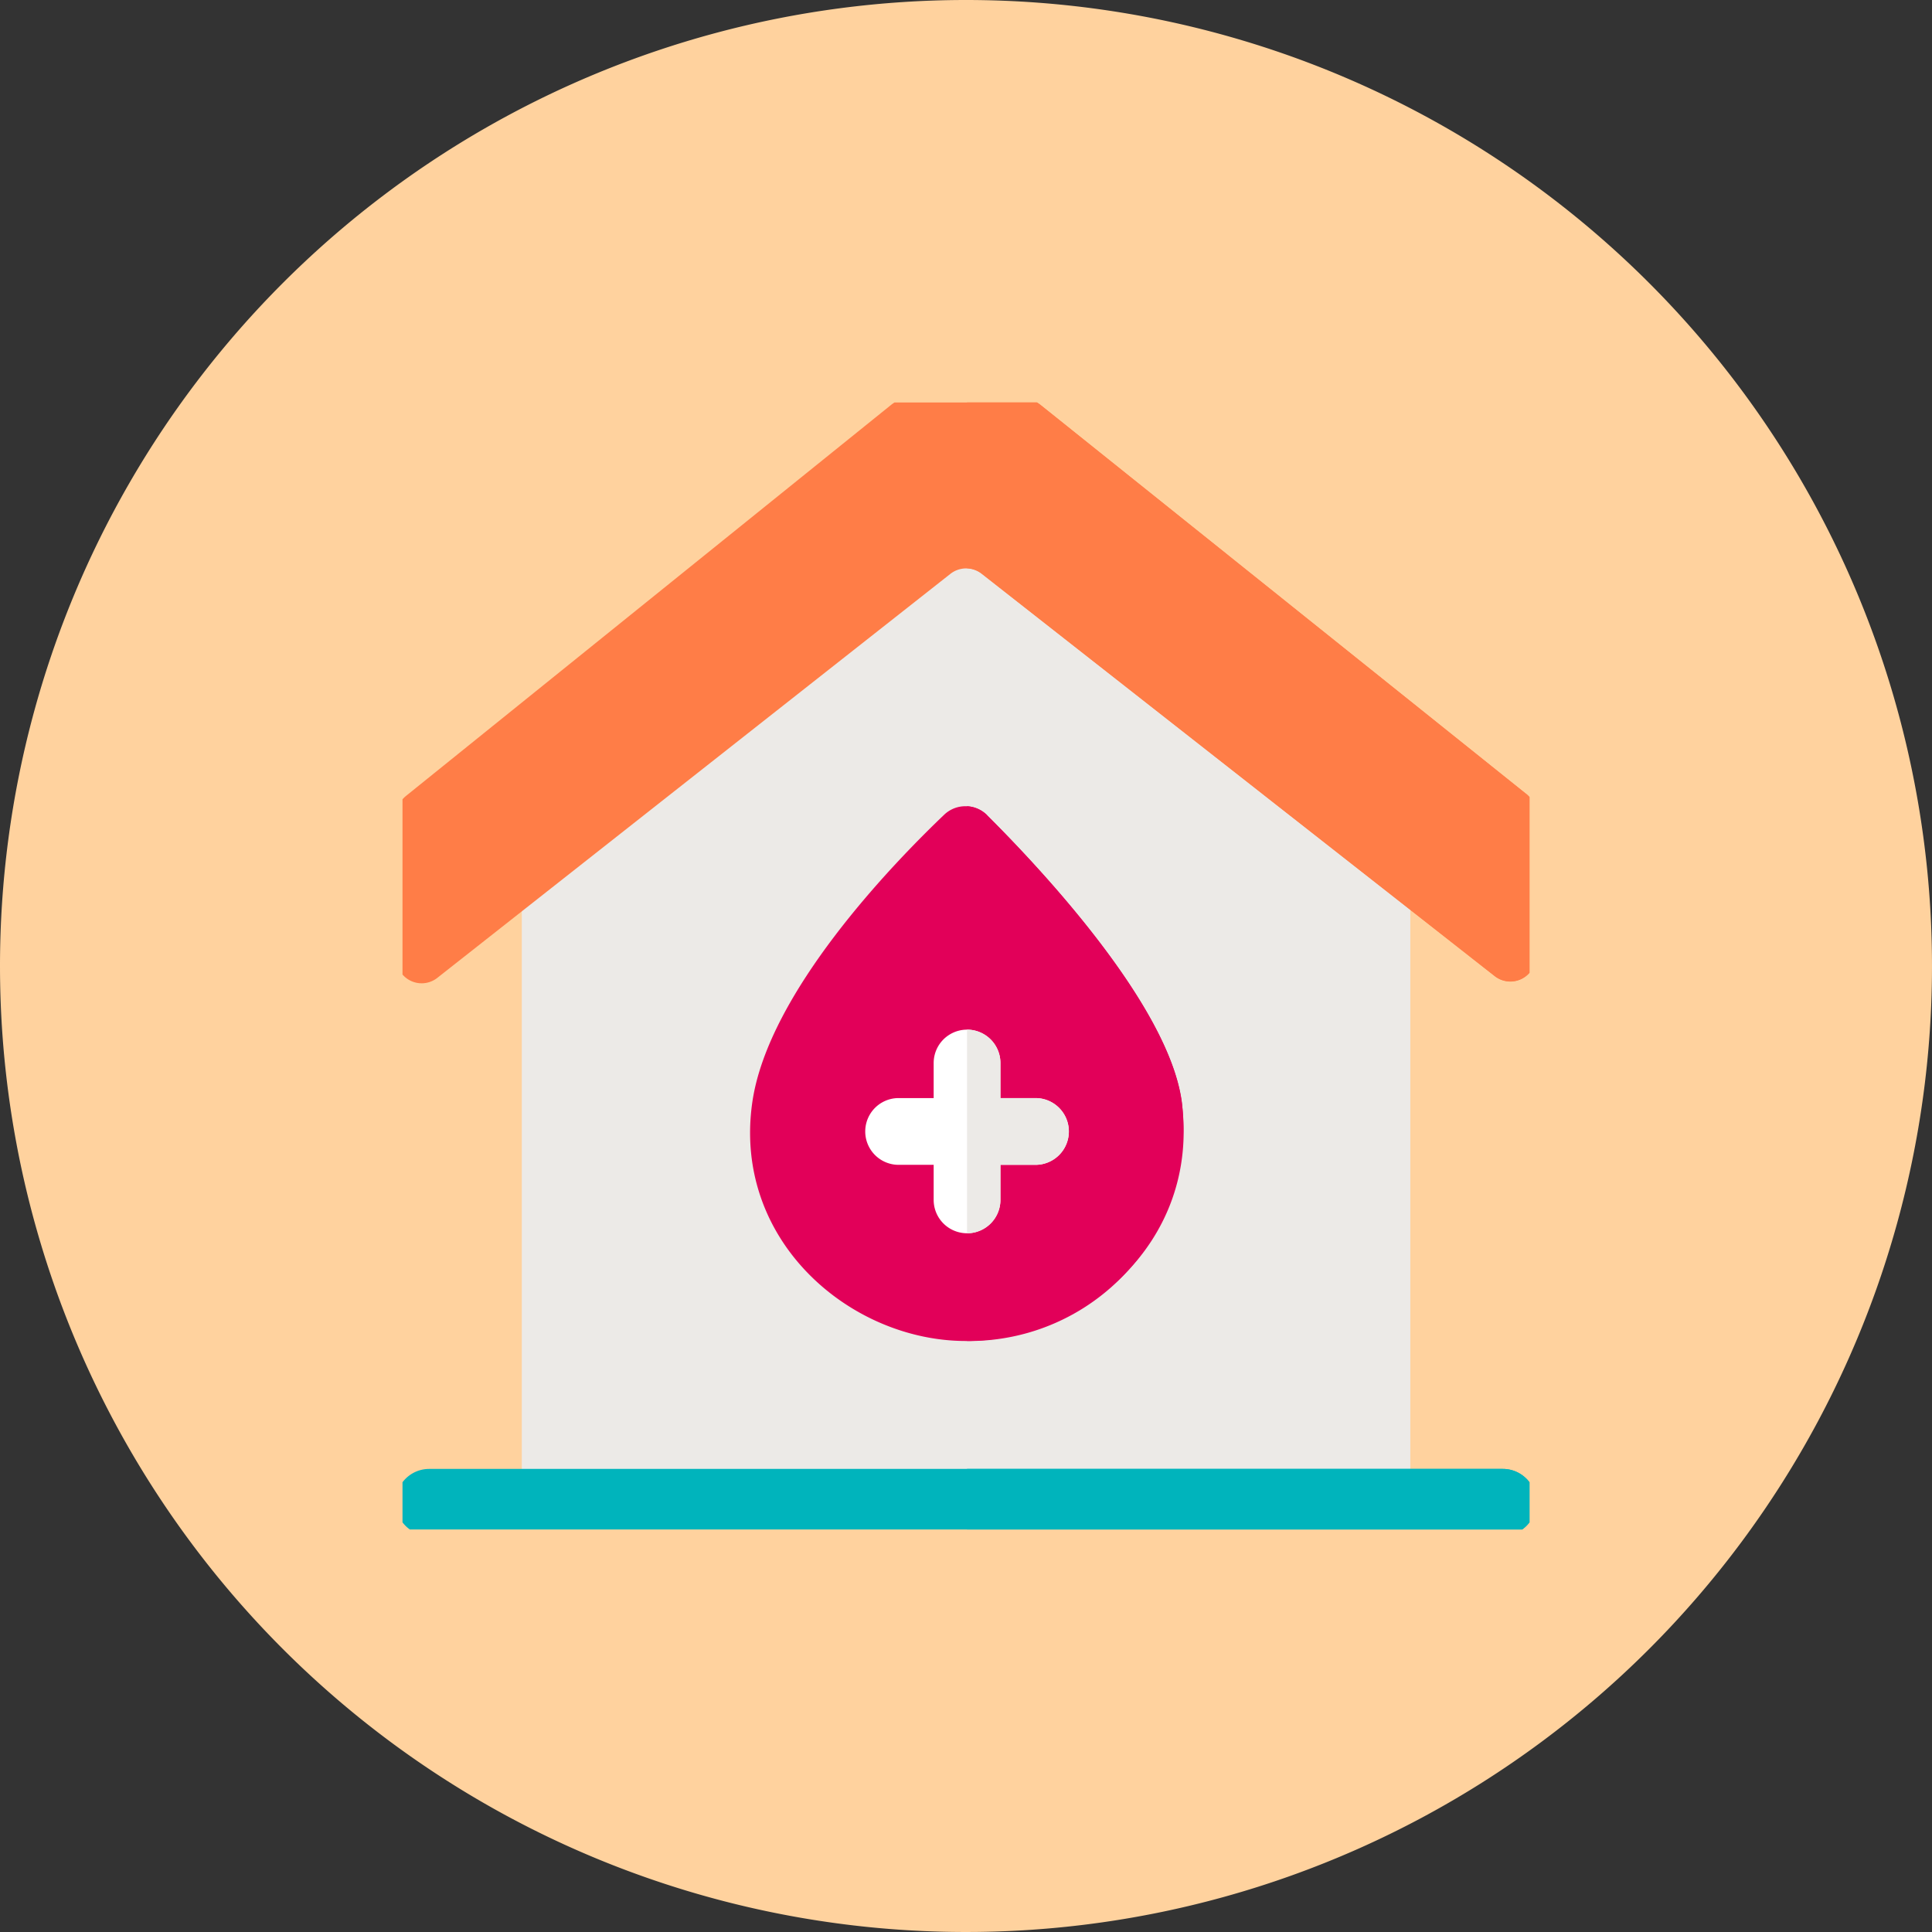 <svg xmlns="http://www.w3.org/2000/svg" xmlns:xlink="http://www.w3.org/1999/xlink" width="72" height="72" viewBox="0 0 72 72"><rect x="0" y="0" width="72" height="72" fill="#333333" stroke="none"/><defs><style>.a,.i{fill:#fff;}.a{stroke:#707070;}.b{clip-path:url(#a);}.c{fill:#ffd29e;}.d{clip-path:url(#b);}.e{fill:#eceae7;}.f{fill:#00b4bc;}.g{fill:#ff7d47;}.h{fill:#e20059;}</style><clipPath id="a"><rect class="a" width="72" height="72"/></clipPath><clipPath id="b"><rect class="a" width="42" height="42"/></clipPath></defs><g transform="translate(-17255.5 -1393.391)"><g class="b" transform="translate(17255.5 1393.391)"><path class="c" d="M36,0A36,36,0,1,1,0,36,36,36,0,0,1,36,0Z"/></g><g class="d" transform="translate(17270.5 1408.391)"><g transform="translate(-0.249 -0.229)"><path class="e" d="M41.062,20.813V45.089H7.955V20.872L24.509,7.8Z" transform="translate(-3.26 -3.217)"/><path class="e" d="M36.066,45.058H52.58V20.783L36.066,7.8Z" transform="translate(-14.778 -3.217)"/><g transform="translate(0 39.971)"><path class="f" d="M41.254,70.24H1.244a1.244,1.244,0,1,1,0-2.488h40.01a1.244,1.244,0,0,1,0,2.488Z" transform="translate(0 -67.752)"/></g><path class="g" d="M23.139.045,19.387.033a1.467,1.467,0,0,0-.925.325L.392,14.924a.94.94,0,0,0-.35.73L.033,20.964a.943.943,0,0,0,1.527.74L20.682,6.647a.945.945,0,0,1,1.167,0L40.966,21.64a.943.943,0,0,0,1.526-.739V15.585a.939.939,0,0,0-.353-.733L24.051.367a1.467,1.467,0,0,0-.912-.322Z" transform="translate(-0.013 -0.033)"/><path class="h" d="M31.205,26.247a1.143,1.143,0,0,0-1.6-.018c-1.9,1.814-6.556,6.615-7.149,10.712-.747,5.168,3.66,8.9,7.956,8.9s8.745-3.622,8.046-8.9c-.481-3.633-5.328-8.773-7.259-10.694Z" transform="translate(-9.17 -10.637)"/><path class="g" d="M56.9,14.845,38.816.36A1.467,1.467,0,0,0,37.9.039L36.066.033V6.439a.942.942,0,0,1,.548.2L55.731,21.634a.943.943,0,0,0,1.526-.739V15.578a.94.94,0,0,0-.353-.733Z" transform="translate(-14.778 -0.033)"/><path class="f" d="M56.032,67.752H36.066V70.24H56.032a1.244,1.244,0,0,0,0-2.488Z" transform="translate(-14.778 -27.781)"/><path class="h" d="M36.814,26.244a1.14,1.14,0,0,0-.748-.331V45.841a7.975,7.975,0,0,0,8.006-8.9c-.481-3.633-5.328-8.773-7.259-10.694Z" transform="translate(-14.778 -10.637)"/><path class="i" d="M35.982,42.567H34.676V41.261a1.244,1.244,0,0,0-2.488,0v1.306H30.882a1.244,1.244,0,1,0,0,2.488h1.306v1.306a1.244,1.244,0,0,0,2.488,0V45.055h1.306a1.244,1.244,0,0,0,0-2.488Z" transform="translate(-12.144 -16.416)"/><path class="e" d="M37.31,46.362V45.055h1.306a1.244,1.244,0,0,0,0-2.488H37.31V41.261a1.244,1.244,0,0,0-1.244-1.244v7.589A1.244,1.244,0,0,0,37.31,46.362Z" transform="translate(-14.778 -16.416)"/></g></g></g></svg>